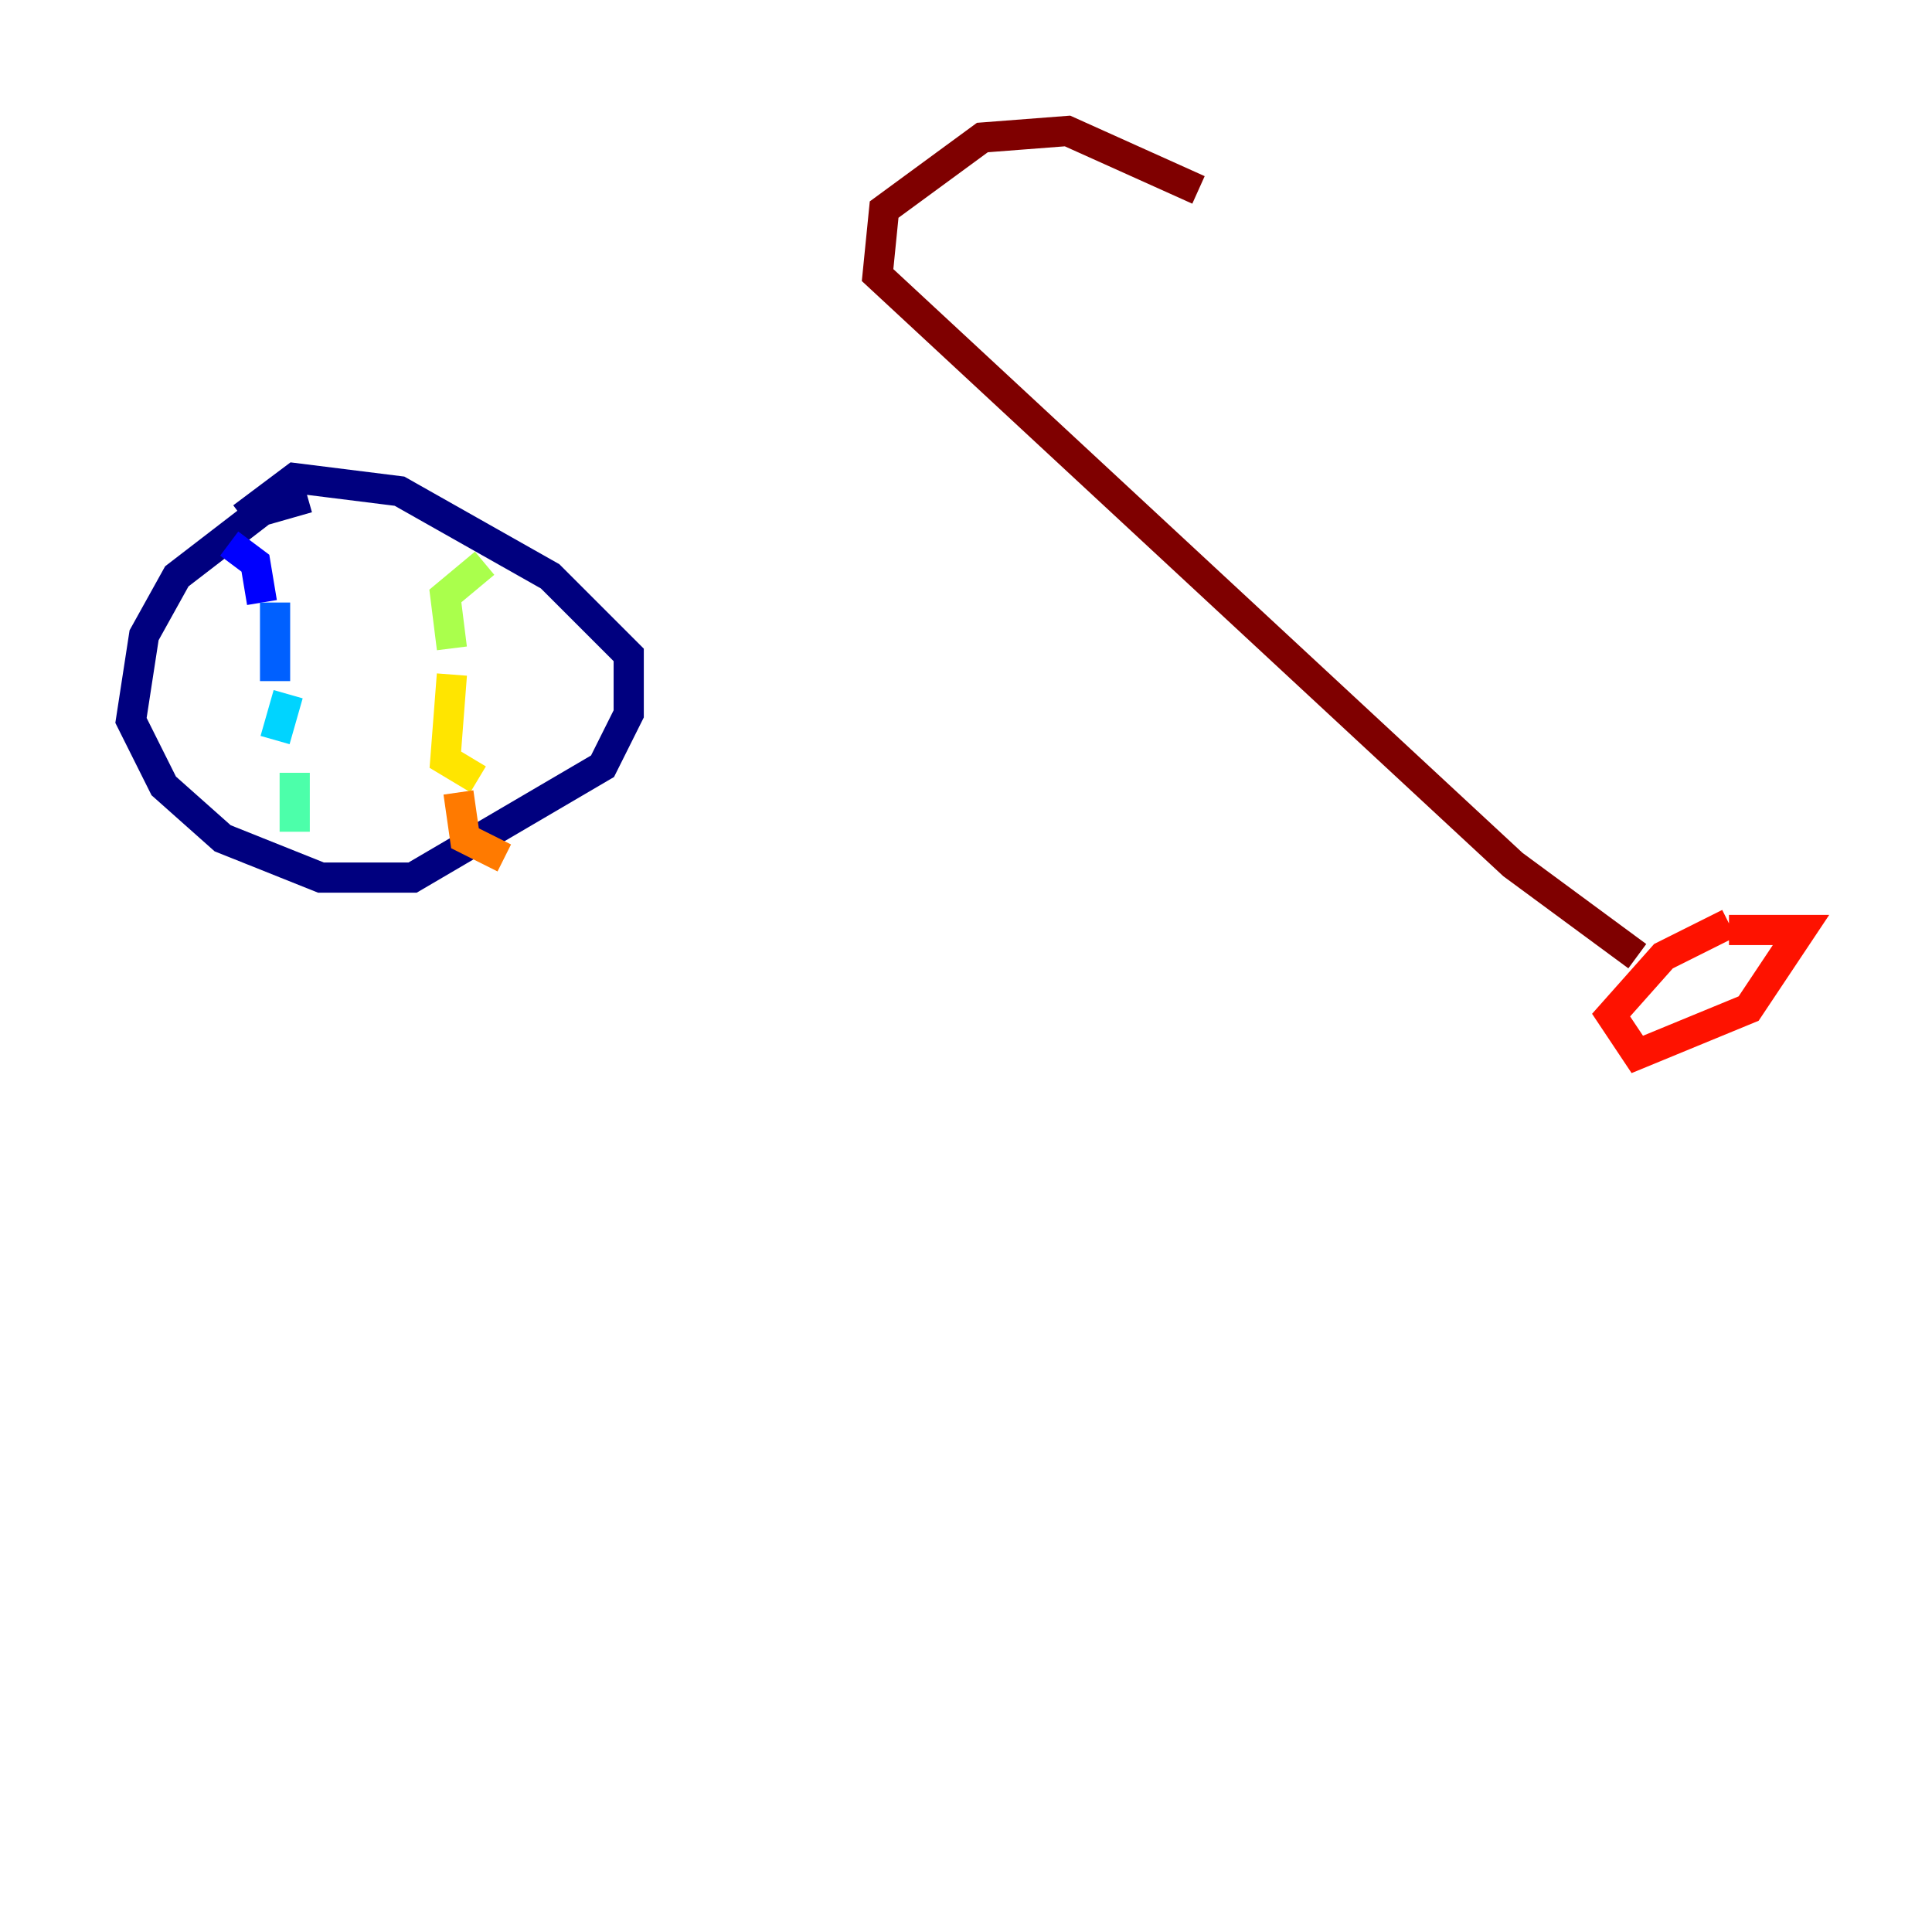 <?xml version="1.0" encoding="utf-8" ?>
<svg baseProfile="tiny" height="128" version="1.2" viewBox="0,0,128,128" width="128" xmlns="http://www.w3.org/2000/svg" xmlns:ev="http://www.w3.org/2001/xml-events" xmlns:xlink="http://www.w3.org/1999/xlink"><defs /><polyline fill="none" points="20.393,32.976 17.356,33.844 11.715,38.183 9.546,42.088 8.678,47.729 10.848,52.068 14.752,55.539 21.261,58.142 27.336,58.142 39.919,50.766 41.654,47.295 41.654,43.39 36.447,38.183 26.468,32.542 19.525,31.675 16.054,34.278" stroke="#00007f" stroke-width="2" /><polyline fill="none" points="15.186,36.014 16.922,37.315 17.356,39.919" stroke="#0000fe" stroke-width="2" /><polyline fill="none" points="18.224,39.919 18.224,45.125" stroke="#0060ff" stroke-width="2" /><polyline fill="none" points="19.091,45.993 18.224,49.031" stroke="#00d4ff" stroke-width="2" /><polyline fill="none" points="19.525,51.2 19.525,55.105" stroke="#4cffaa" stroke-width="2" /><polyline fill="none" points="32.108,37.315 29.505,39.485 29.939,42.956" stroke="#aaff4c" stroke-width="2" /><polyline fill="none" points="29.939,44.691 29.505,50.332 31.675,51.634" stroke="#ffe500" stroke-width="2" /><polyline fill="none" points="30.373,52.502 30.807,55.539 33.41,56.841" stroke="#ff7a00" stroke-width="2" /><polyline fill="none" points="114.549,61.18 110.21,63.349 106.739,67.254 108.475,69.858 115.851,66.82 119.322,61.614 114.549,61.614" stroke="#fe1200" stroke-width="2" /><polyline fill="none" points="108.475,63.349 100.231,57.275 58.142,18.224 58.576,13.885 65.085,9.112 70.725,8.678 79.403,12.583" stroke="#7f0000" stroke-width="2" /></svg>